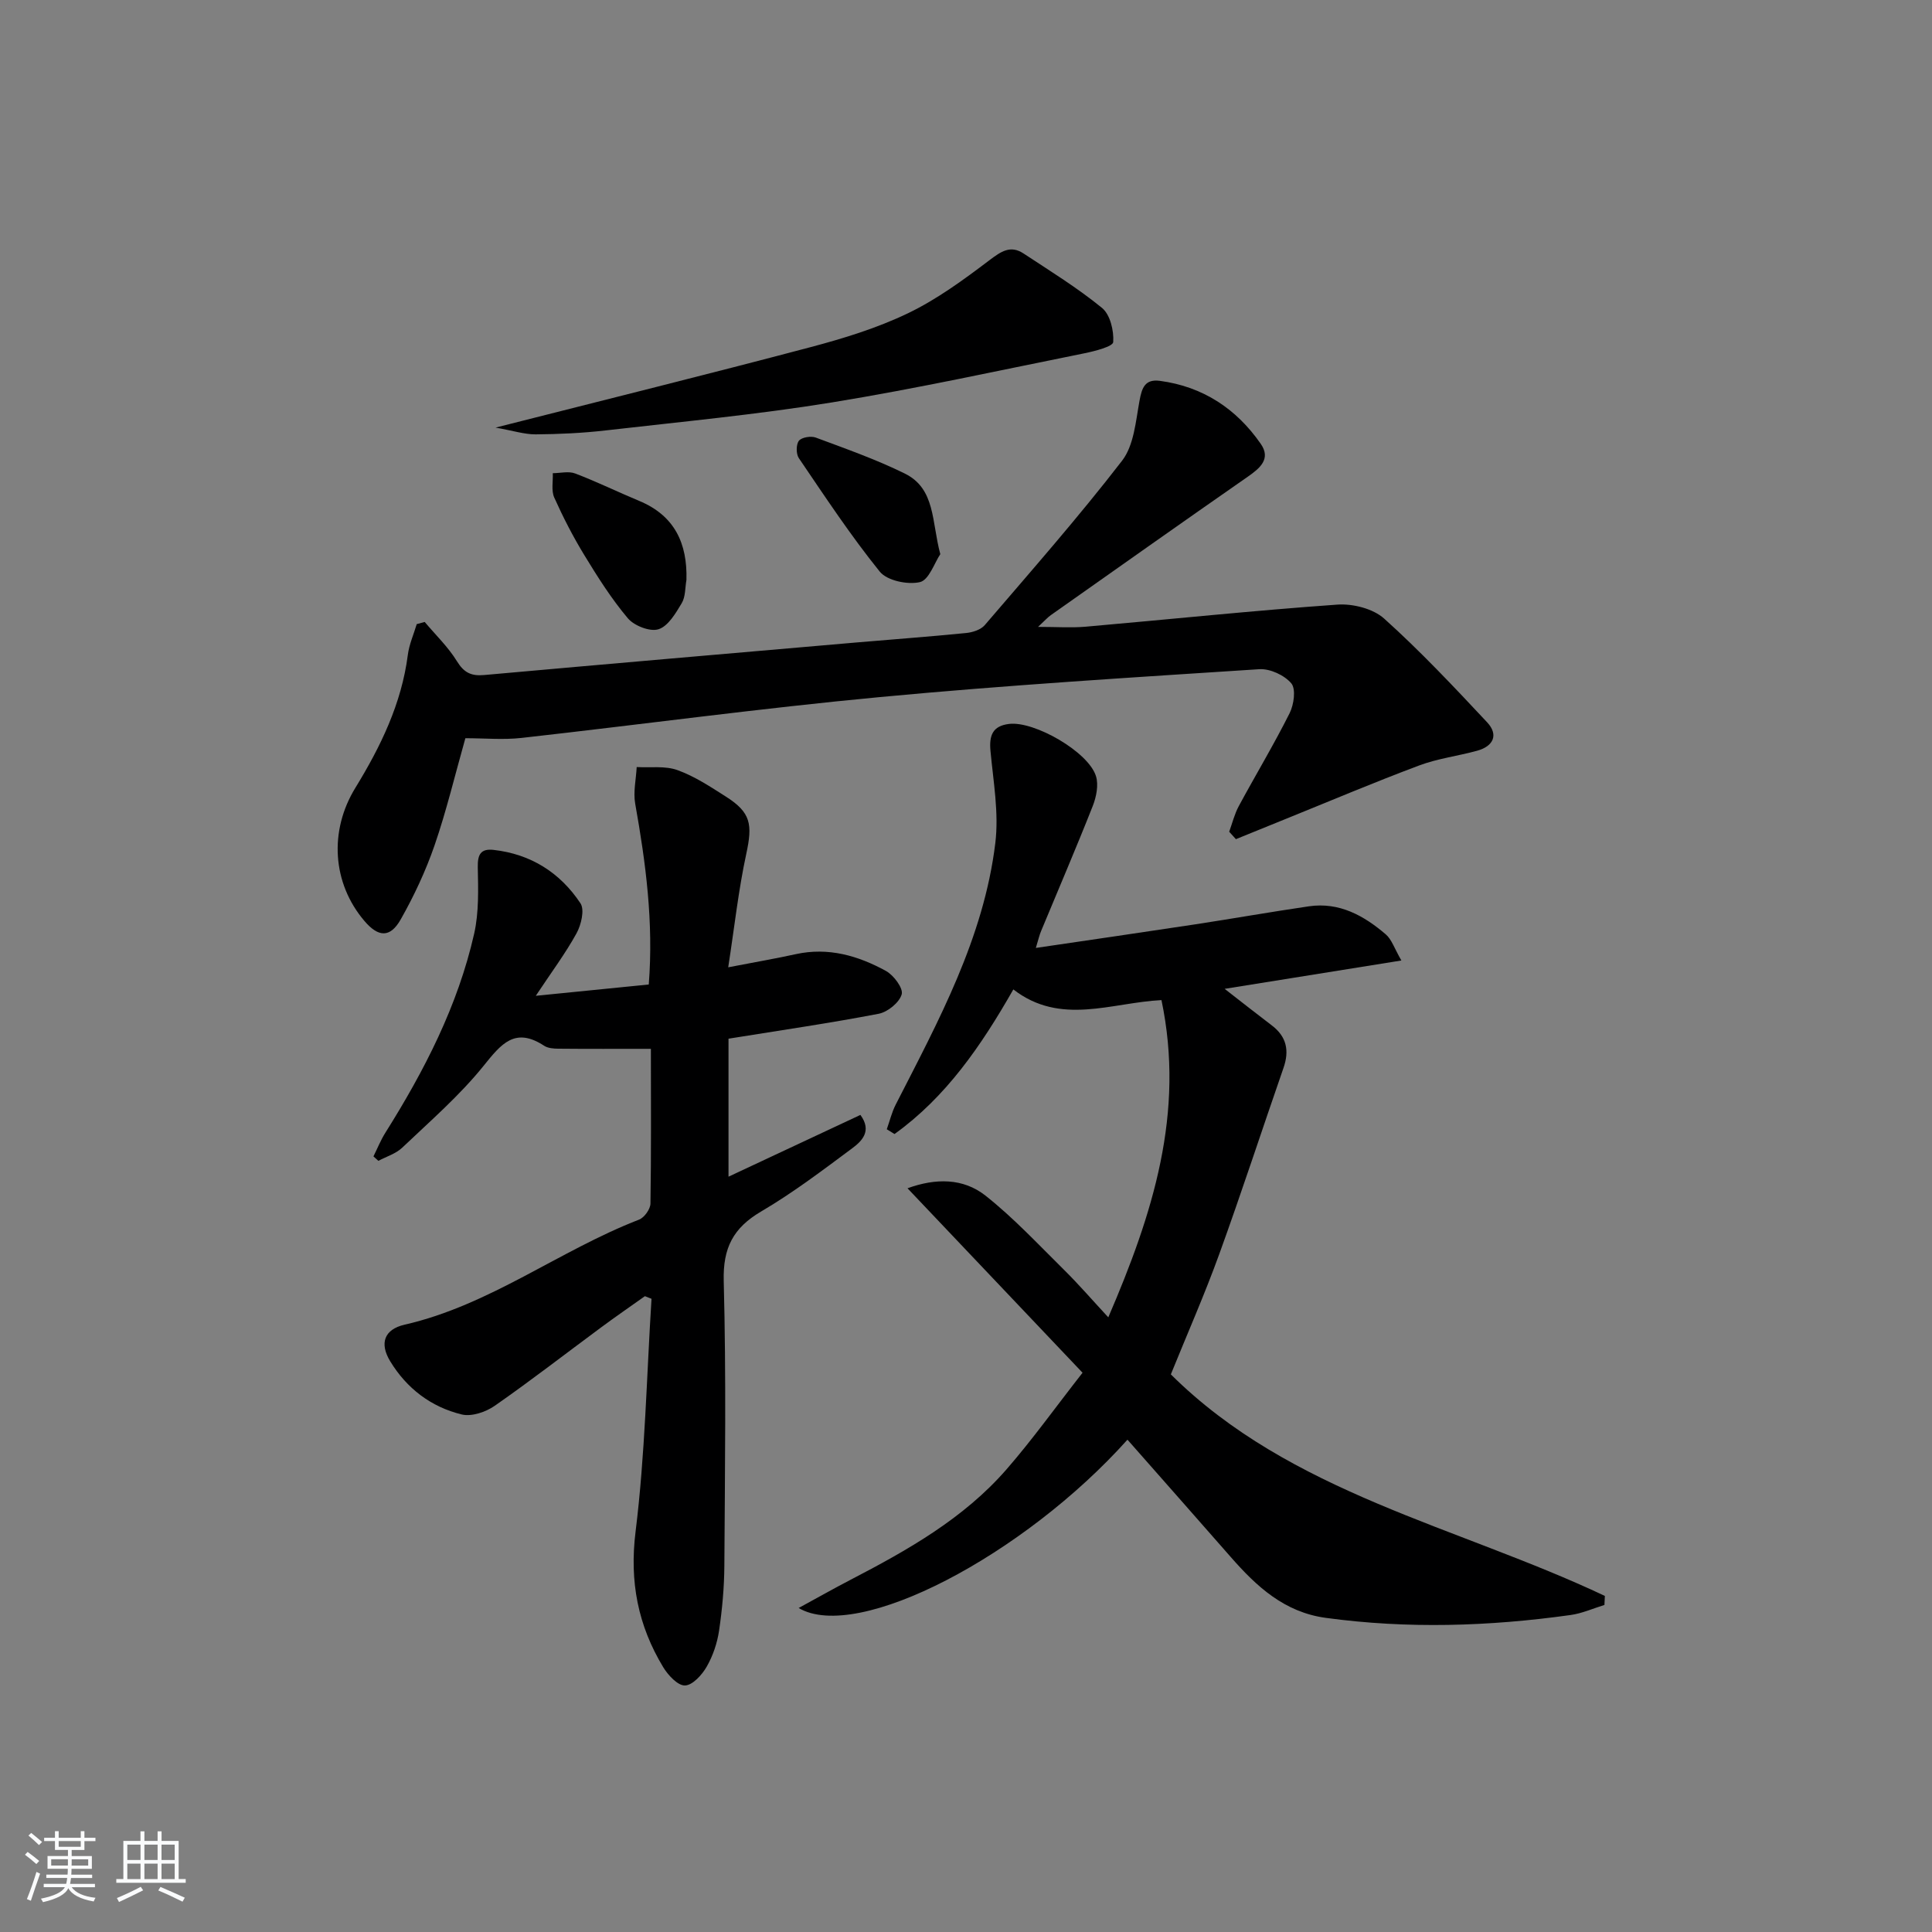<svg enable-background="new 0 0 400 400" viewBox="0 0 400 400" xmlns="http://www.w3.org/2000/svg"><rect x="0" y="0" width="400" height="400" fill="#808080" stroke="none"/><path d="m5.17 384 .55-.58c.85.61 1.65 1.24 2.4 1.87l-.59.64c-.83-.73-1.62-1.38-2.36-1.93m1.22 9.53-.82-.34c.71-1.76 1.37-3.64 1.98-5.63.24.13.5.25.76.36-.6 1.67-1.24 3.54-1.92 5.61m-.5-13.5.57-.54c.56.44 1.31 1.06 2.26 1.87l-.65.64c-.67-.66-1.4-1.32-2.18-1.97m3.25.46h2.24v-1.36h.77v1.36h4.57v-1.36h.76v1.36h2.28v.69h-2.28v1.84h-2.64v1.26h4.18v2.64h-4.21c0 .45-.02.86-.05 1.21h4.32v.69h-4.38c-.04.34-.1.75-.19 1.22h5.15v.69h-4.82c.87 1.19 2.51 1.92 4.93 2.19-.17.31-.3.57-.37.76-2.77-.49-4.52-1.41-5.26-2.76-.56 1.26-2.3 2.23-5.24 2.9-.12-.24-.26-.48-.43-.72 2.73-.55 4.38-1.34 4.96-2.38h-4.38v-.69h4.65c.1-.38.17-.79.21-1.22h-4.32v-.69h4.4c.03-.34.05-.75.05-1.21h-4.2v-2.64h4.23v-1.26h-2.69v-1.84h-2.24zm1.46 4.46v1.29h3.45c.01-.4.02-.57.01-.53v-.32-.45h-3.46zm1.55-2.59h4.57v-1.19h-4.57zm6.11 2.59h-3.42v.77c-.01.19-.01.37-.02.53h3.44z" fill="#fafbfc"/><path d="m32.63 379.16h.82v1.98h3.54v7.89h1.46v.78h-14.37v-.78h1.46v-7.89h3.54v-1.98h.82v1.98h2.73zm-3.49 11.48.5.73c-1.61.82-3.28 1.63-5 2.42-.13-.27-.28-.55-.44-.82 1.75-.73 3.4-1.5 4.94-2.33m-2.78-5.55h2.73v-3.18h-2.73zm0 3.95h2.73v-3.2h-2.73zm3.54-3.95h2.73v-3.18h-2.73zm0 3.95h2.73v-3.2h-2.73zm7.89 4.68c-1.84-.92-3.51-1.7-5.02-2.32l.45-.73c1.89.8 3.57 1.55 5.04 2.23zm-1.62-11.81h-2.73v3.18h2.73zm-2.73 7.13h2.73v-3.2h-2.73z" fill="#fafbfc"/><g fill="#000001"><path d="m214.46 196.26c11.37-1.68 22.18-3.24 32.98-4.88 7.86-1.2 15.7-2.59 23.57-3.74 6.28-.91 11.37 1.93 15.9 5.81 1.23 1.05 1.78 2.91 3.23 5.41-12.52 2.01-24.03 3.85-36.59 5.87 3.66 2.84 6.68 5.23 9.74 7.55 3.1 2.34 3.69 5.24 2.44 8.83-4.46 12.84-8.67 25.77-13.3 38.55-3.04 8.39-6.65 16.57-10.02 24.89 24.78 24.61 59.31 31.43 89.86 45.87-.03.62-.06 1.25-.09 1.87-2.33.71-4.62 1.75-7 2.08-16.87 2.36-33.76 2.9-50.7.59-8.57-1.17-14.32-6.49-19.66-12.59-7.11-8.12-14.26-16.2-21.39-24.3-21.44 23.93-55.88 42.05-68.08 34.85 3.83-2.09 7.21-4 10.65-5.79 11.86-6.16 23.5-12.7 32.4-22.93 5.32-6.11 10.05-12.73 15.73-19.99-12.3-12.96-24.12-25.41-36.24-38.19 5.79-2.11 11.51-2.14 16.14 1.52 5.83 4.61 10.95 10.12 16.26 15.36 3.04 3 5.84 6.25 9.17 9.84 9.22-21.41 15.91-42.34 11.01-65.68-10.38.52-20.89 5.36-30.67-2.21-6.66 11.69-13.96 22.3-24.6 29.94-.53-.33-1.07-.66-1.6-.99.61-1.71 1.03-3.51 1.85-5.11 8.85-17.31 18.23-34.49 20.62-54.15.76-6.22-.41-12.71-1-19.04-.3-3.21.41-5.21 3.86-5.62 5.23-.63 16.44 5.8 17.98 10.82.57 1.83.07 4.3-.67 6.18-3.41 8.65-7.09 17.19-10.65 25.78-.39.89-.59 1.84-1.13 3.6z"/><path d="m134.76 217.15c-7.01 0-13.11.03-19.21-.03-.97-.01-2.11-.1-2.88-.6-6.05-3.97-8.89-.4-12.55 4.15-4.97 6.17-11.07 11.45-16.85 16.95-1.32 1.25-3.27 1.83-4.93 2.72-.34-.31-.68-.62-1.02-.92.81-1.63 1.49-3.35 2.46-4.89 8.09-12.87 15.01-26.31 18.39-41.22 1-4.43.84-9.18.75-13.77-.05-2.63.61-3.87 3.25-3.58 7.73.86 13.8 4.72 18.01 11.06.89 1.34.15 4.46-.82 6.22-2.29 4.16-5.16 8-8.43 12.93 8.53-.85 15.86-1.59 23.39-2.34 1.01-12.88-.62-25.17-2.81-37.44-.43-2.43.18-5.05.31-7.58 2.84.16 5.9-.29 8.46.64 3.55 1.28 6.82 3.45 10.04 5.5 5.15 3.28 5.51 5.73 4.19 11.82-1.62 7.49-2.45 15.16-3.74 23.5 5.58-1.08 9.8-1.8 13.98-2.72 6.73-1.48 12.9.31 18.67 3.47 1.61.88 3.62 3.59 3.27 4.84-.48 1.7-2.9 3.67-4.77 4.03-10.08 1.94-20.25 3.41-31.09 5.16v28.57c9-4.22 18.07-8.47 27.31-12.79 2.46 3.36.27 5.44-1.7 6.91-6.13 4.56-12.26 9.21-18.83 13.07-5.81 3.41-7.95 7.54-7.77 14.41.52 19.64.25 39.31.13 58.96-.03 4.47-.44 8.98-1.09 13.4-.38 2.58-1.27 5.23-2.56 7.48-.97 1.7-2.92 3.85-4.5 3.9-1.48.05-3.49-2.11-4.5-3.77-5.23-8.65-7.02-17.71-5.73-28.1 1.98-15.95 2.28-32.12 3.3-48.19-.46-.18-.91-.36-1.37-.54-3.01 2.14-6.05 4.23-9.02 6.43-7.35 5.43-14.58 11.05-22.08 16.27-1.85 1.29-4.78 2.28-6.82 1.79-6.34-1.54-11.4-5.39-14.81-11.01-2.27-3.73-1.24-6.61 2.98-7.58 17.64-4.03 31.99-15.34 48.54-21.75 1.09-.42 2.34-2.17 2.36-3.32.17-10.48.09-20.94.09-32.04z"/><path d="m254.49 172.2c.65-1.78 1.1-3.66 1.99-5.31 3.47-6.43 7.25-12.7 10.52-19.23.89-1.77 1.34-5 .35-6.18-1.42-1.69-4.41-3.07-6.62-2.93-26.19 1.7-52.4 3.31-78.53 5.77-24.79 2.33-49.48 5.69-74.23 8.46-3.76.42-7.62.06-11.62.06-2.16 7.64-3.92 15.05-6.39 22.21-1.83 5.29-4.25 10.46-7.01 15.33-2.18 3.83-4.62 3.67-7.48.32-6.71-7.86-7.35-18.7-1.9-27.58 5.23-8.53 9.57-17.44 10.87-27.56.28-2.16 1.21-4.23 1.84-6.34.55-.15 1.1-.3 1.65-.45 2.26 2.69 4.86 5.18 6.68 8.14 1.45 2.36 2.96 3.09 5.61 2.85 25.64-2.3 51.29-4.51 76.94-6.73 7.62-.66 15.24-1.21 22.85-1.97 1.35-.13 3.04-.67 3.87-1.63 9.62-11.23 19.4-22.34 28.43-34.04 2.46-3.18 2.83-8.15 3.61-12.4.49-2.71 1.14-4.55 4.22-4.14 8.92 1.19 15.85 5.78 20.89 13.05 2.15 3.1-.15 5.03-2.71 6.81-13.63 9.48-27.19 19.08-40.76 28.65-.67.47-1.22 1.11-2.64 2.43 3.86 0 6.89.22 9.87-.04 17.36-1.52 34.7-3.34 52.08-4.57 3.21-.23 7.41.83 9.7 2.89 7.49 6.73 14.42 14.1 21.31 21.46 2.43 2.59 1.33 4.97-2.05 5.9-3.99 1.1-8.18 1.61-12.03 3.06-9.3 3.48-18.45 7.36-27.65 11.08-3.42 1.38-6.84 2.78-10.27 4.17-.46-.51-.92-1.02-1.39-1.54z"/><path d="m102.6 88.53c22.81-5.8 44.04-11.05 65.19-16.65 6.87-1.82 13.79-3.95 20.17-7.01 6.02-2.89 11.55-6.95 16.91-11.01 2.4-1.81 4.34-3.16 7.04-1.38 5.51 3.63 11.17 7.12 16.26 11.28 1.68 1.38 2.47 4.71 2.31 7.06-.06.92-3.79 1.88-5.95 2.32-17.39 3.5-34.74 7.32-52.24 10.17-15.55 2.53-31.27 4.01-46.94 5.81-4.78.55-9.62.77-14.44.81-2.33.01-4.67-.76-8.31-1.4z"/><path d="m142.12 120.06c-.29 1.63-.18 3.5-.98 4.83-1.25 2.09-2.81 4.76-4.81 5.39-1.75.56-5.03-.72-6.34-2.27-3.4-4.03-6.26-8.56-9.02-13.09-2.33-3.82-4.39-7.83-6.22-11.91-.64-1.44-.23-3.34-.3-5.04 1.56-.01 3.28-.46 4.64.06 4.49 1.71 8.82 3.83 13.26 5.68 7.33 3.05 9.98 8.79 9.77 16.35z"/><path d="m194.68 114.73c-1.19 1.76-2.34 5.35-4.22 5.79-2.55.59-6.81-.3-8.32-2.18-6.03-7.47-11.34-15.53-16.75-23.49-.59-.86-.58-2.85.02-3.6.58-.72 2.5-1.03 3.5-.65 6.2 2.31 12.49 4.52 18.41 7.44 6.4 3.15 5.54 9.97 7.36 16.69z"/></g></svg>